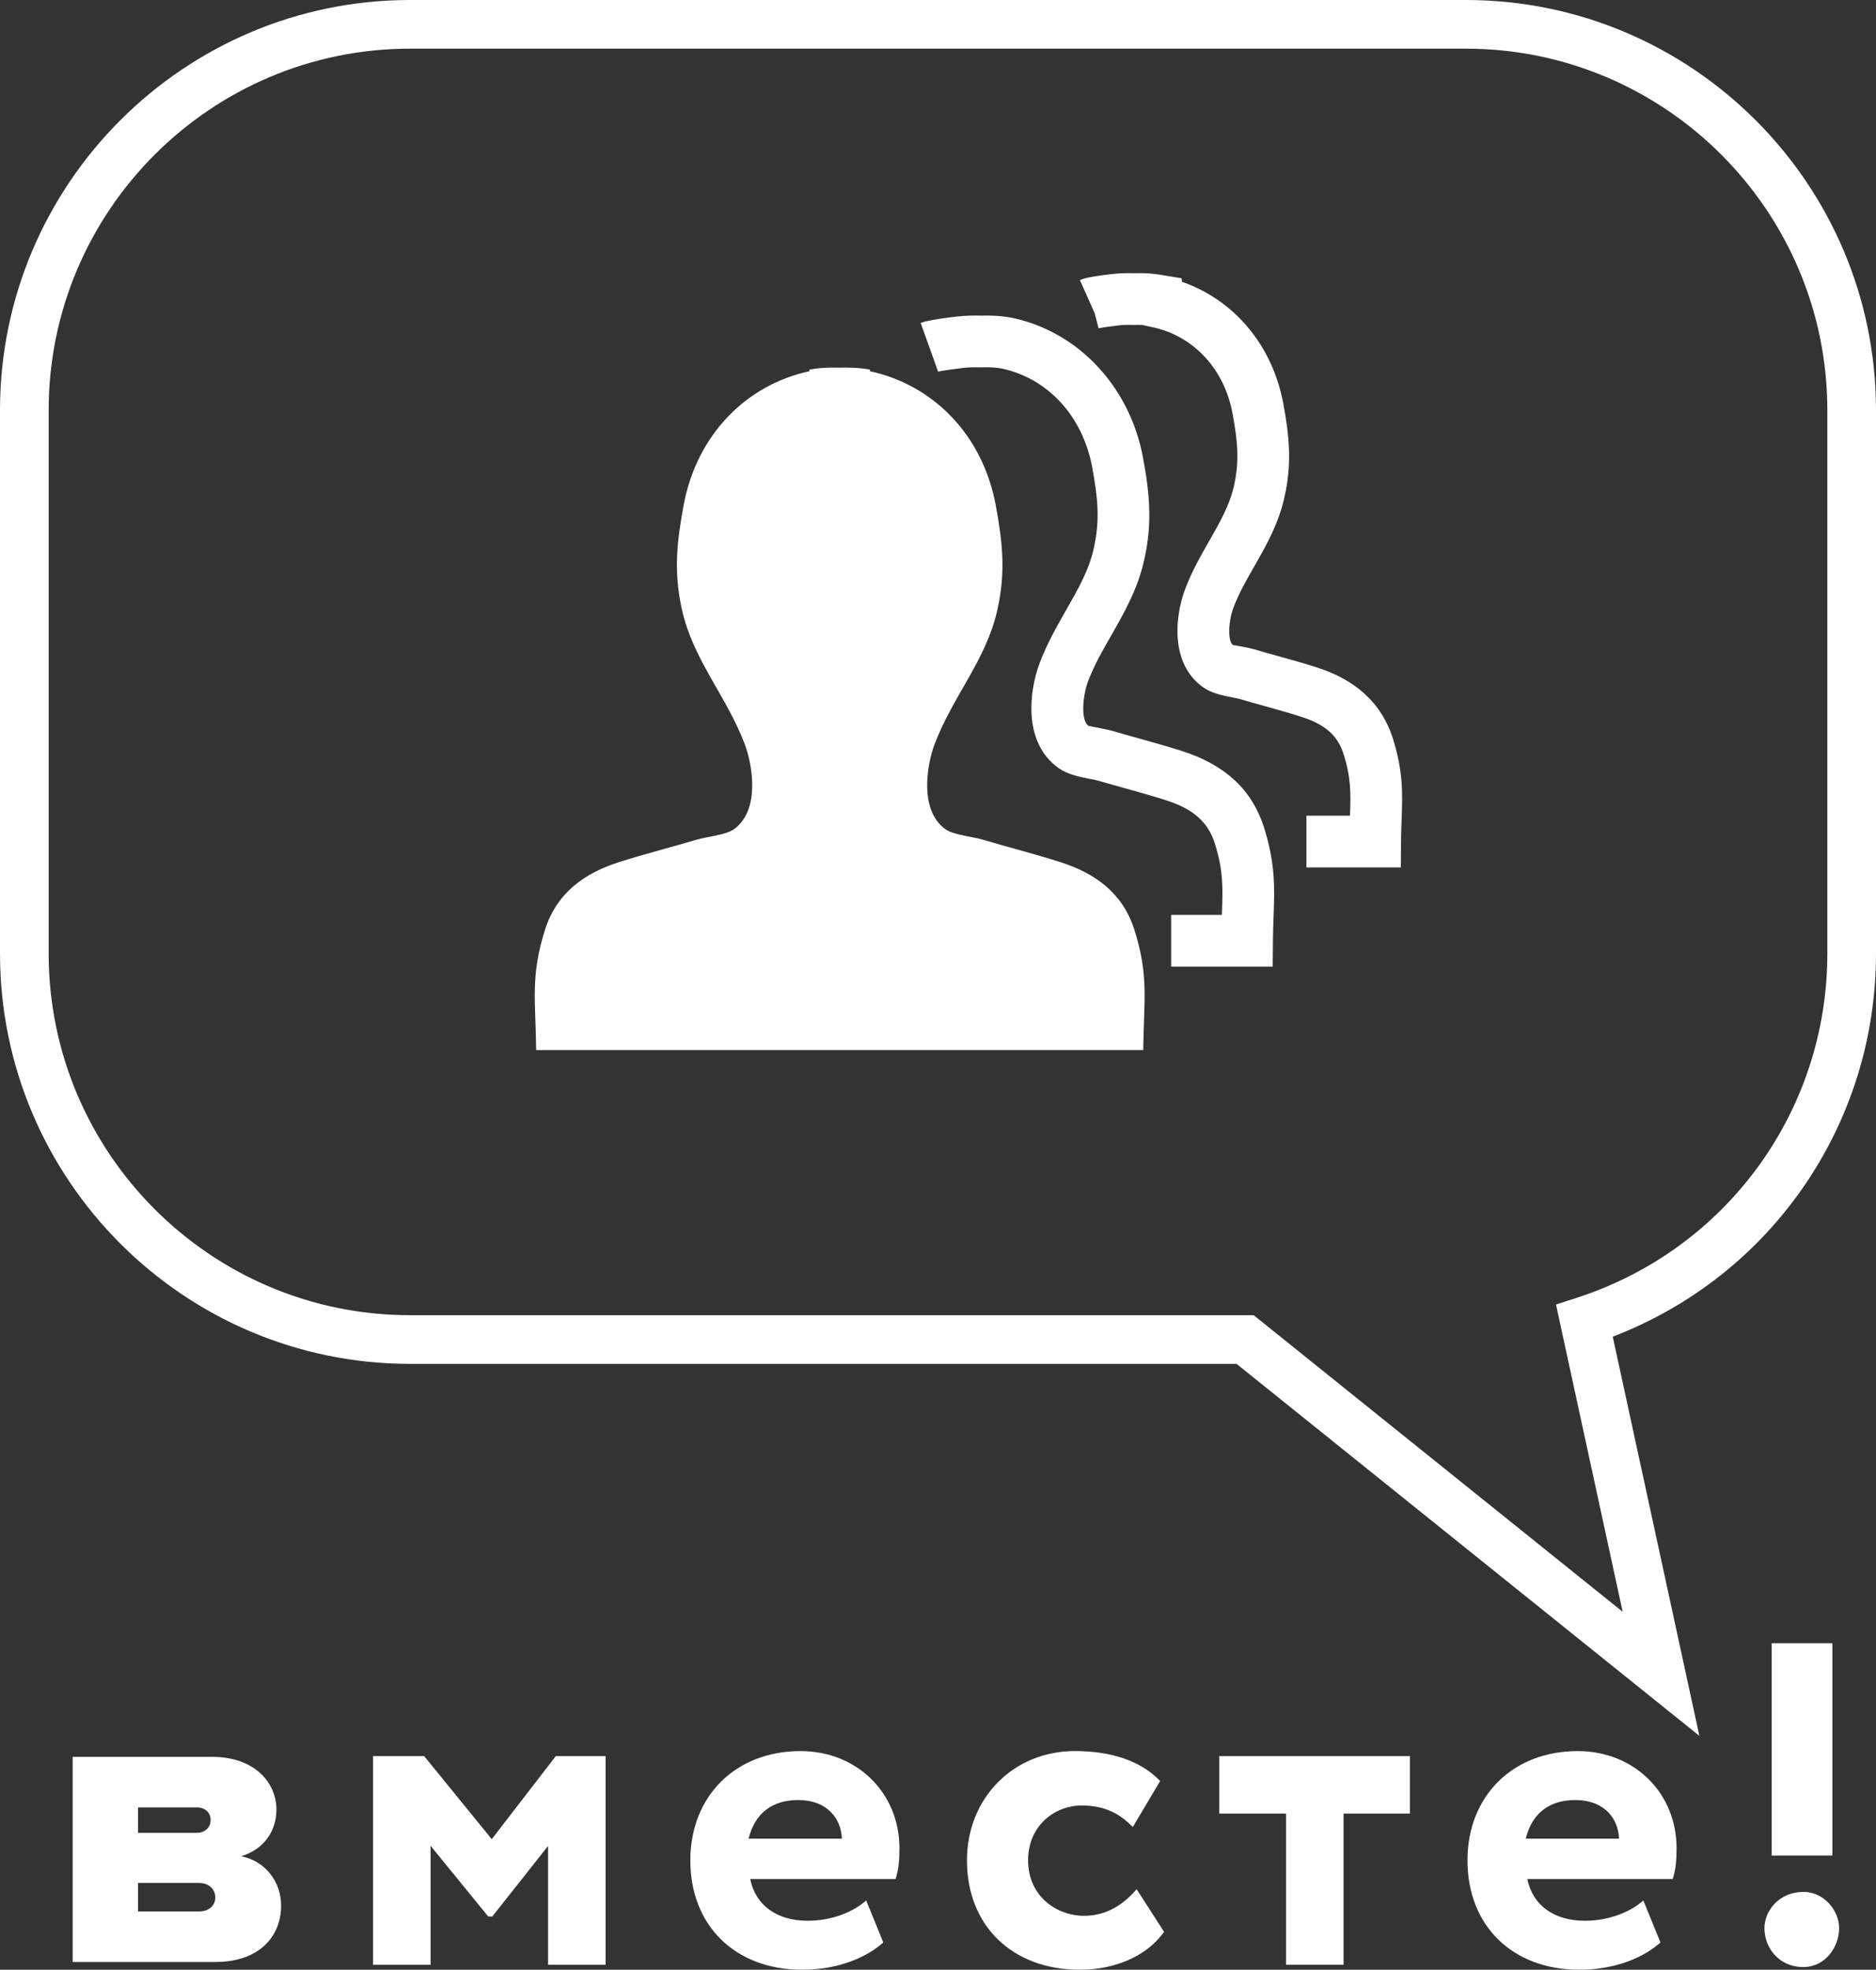 <?xml version="1.0" encoding="utf-8"?>
<!-- Generator: Adobe Illustrator 16.0.0, SVG Export Plug-In . SVG Version: 6.00 Build 0)  -->
<!DOCTYPE svg PUBLIC "-//W3C//DTD SVG 1.1//EN" "http://www.w3.org/Graphics/SVG/1.1/DTD/svg11.dtd">
<svg version="1.1" id="Layer_1" xmlns="http://www.w3.org/2000/svg" xmlns:xlink="http://www.w3.org/1999/xlink" x="0px" y="0px"
	 width="86.007px" height="90.262px" viewBox="0 0 86.007 90.262" enable-background="new 0 0 86.007 90.262" xml:space="preserve">
<rect x="0" y="0" width="86.007" height="90.262" fill="#333333" stroke="none"/>
<g>
	<defs>
		<rect id="SVGID_1_" y="0" width="86.007" height="90.262"/>
	</defs>
	<clipPath id="SVGID_2_">
		<use xlink:href="#SVGID_1_"  overflow="visible"/>
	</clipPath>
	<path clip-path="url(#SVGID_2_)" fill="#FFFFFF" d="M11.058,85.06c0.914-0.273,1.615-1.032,1.615-2.142
		c0-1.187-0.953-2.413-2.958-2.413H3.331v9.4H9.89c2.005,0,2.998-1.188,2.998-2.569C12.888,86.188,12.128,85.273,11.058,85.06
		 M6.328,82.821h2.687c0.388,0,0.641,0.233,0.641,0.584c0,0.33-0.253,0.583-0.641,0.583H6.328V82.821z M9.131,87.589H6.328v-1.304
		h2.803c0.448,0,0.739,0.292,0.739,0.662C9.87,87.336,9.56,87.589,9.131,87.589"/>
	<polygon clip-path="url(#SVGID_2_)" fill="#FFFFFF" points="22.545,84.278 19.483,80.517 19.444,80.47 17.103,80.47 17.103,90.034 
		19.74,90.034 19.74,84.581 22.344,87.774 22.383,87.821 22.569,87.821 25.127,84.59 25.127,90.034 27.765,90.034 27.765,80.47 
		25.483,80.47 	"/>
	<path clip-path="url(#SVGID_2_)" fill="#FFFFFF" d="M36.701,80.241c-2.975,0-5.052,2.06-5.052,5.011c0,2.996,2.063,5.01,5.135,5.01
		c1.418,0,2.746-0.433,3.641-1.188l0.071-0.062l-0.784-1.923l-0.135,0.109c-0.491,0.396-1.416,0.819-2.545,0.819
		c-1.421,0-2.396-0.712-2.638-1.913h6.665l0.026-0.092c0.109-0.367,0.151-0.736,0.151-1.319
		C41.236,82.155,39.286,80.241,36.701,80.241 M36.597,82.484c0.625,0,1.145,0.194,1.504,0.562c0.303,0.308,0.476,0.733,0.496,1.208
		h-4.278C34.608,83.096,35.393,82.484,36.597,82.484"/>
	<path clip-path="url(#SVGID_2_)" fill="#FFFFFF" d="M51.997,86.695c-0.658,0.727-1.434,1.095-2.304,1.095
		c-1.24,0-2.559-0.89-2.559-2.539c0-1.635,1.266-2.518,2.456-2.518c0.904,0,1.611,0.278,2.227,0.874l0.118,0.114l1.252-2.109
		l-0.072-0.072c-0.851-0.85-2.177-1.3-3.835-1.3c-2.821,0-4.949,2.154-4.949,5.011c0,2.997,2.08,5.011,5.177,5.011
		c1.606,0,3.029-0.621,3.806-1.665l0.054-0.072L52.11,86.57L51.997,86.695z"/>
	<polygon clip-path="url(#SVGID_2_)" fill="#FFFFFF" points="55.897,83.105 58.959,83.105 58.959,90.034 61.597,90.034 
		61.597,83.105 64.637,83.105 64.637,80.47 55.897,80.47 	"/>
	<path clip-path="url(#SVGID_2_)" fill="#FFFFFF" d="M72.33,80.241c-2.975,0-5.052,2.06-5.052,5.011c0,2.996,2.063,5.01,5.134,5.01
		c1.42,0,2.747-0.433,3.643-1.188l0.071-0.062l-0.784-1.923l-0.136,0.109c-0.49,0.396-1.416,0.819-2.545,0.819
		c-1.421,0-2.396-0.712-2.639-1.913h6.666l0.026-0.092c0.108-0.367,0.15-0.736,0.15-1.319C76.865,82.155,74.916,80.241,72.33,80.241
		 M72.227,82.484c0.625,0,1.144,0.194,1.504,0.562c0.304,0.308,0.477,0.733,0.496,1.208h-4.278
		C70.237,83.096,71.022,82.484,72.227,82.484"/>
	<rect x="81.223" y="75.299" clip-path="url(#SVGID_2_)" fill="#FFFFFF" width="2.783" height="9.729"/>
	<path clip-path="url(#SVGID_2_)" fill="#FFFFFF" d="M82.677,86.694c-1.103,0-1.785,0.861-1.785,1.66
		c0,0.865,0.626,1.783,1.785,1.783c1.013,0,1.64-0.926,1.64-1.783C84.316,87.569,83.643,86.694,82.677,86.694"/>
	<path clip-path="url(#SVGID_2_)" fill="#FFFFFF" d="M77.91,79.544L56.691,62.498h-37.89C8.435,62.498,0,54.063,0,43.694V18.8
		C0,8.434,8.435,0,18.802,0h48.403c10.367,0,18.802,8.433,18.802,18.8v24.894c0,7.843-4.81,14.776-12.069,17.557L77.91,79.544z
		 M18.802,2.23C9.664,2.23,2.231,9.665,2.231,18.8v24.894c0,9.139,7.433,16.574,16.571,16.574h38.675l16.916,13.59l-3.057-14.081
		l0.96-0.31c6.867-2.224,11.48-8.563,11.48-15.773V18.8c0-9.136-7.434-16.57-16.571-16.57H18.802z"/>
	<path clip-path="url(#SVGID_2_)" fill="#FFFFFF" d="M58.348,44.294h-4.656v-2.371h2.326c0-0.008,0.001-0.015,0.001-0.023
		c0.045-1.246,0.072-1.998-0.335-3.283c-0.307-0.948-0.986-1.548-2.203-1.939c-0.62-0.198-1.249-0.373-1.877-0.549
		c-0.421-0.117-0.841-0.234-1.258-0.356c-0.087-0.027-0.207-0.047-0.339-0.073c-0.492-0.096-1.052-0.205-1.472-0.502
		c-1.662-1.177-1.338-3.558-0.884-4.78c0.348-0.926,0.801-1.715,1.236-2.479c0.538-0.939,1.046-1.827,1.264-2.838
		c0.278-1.25,0.187-2.263-0.079-3.694c-0.434-2.334-2.023-4.065-4.149-4.521l-0.177-0.027c-0.259-0.029-0.511-0.033-0.765-0.025
		c-0.305-0.007-0.563-0.003-0.821,0.025c-0.251,0.029-0.982,0.126-1.152,0.17l-0.798-2.231c0.344-0.135,1.295-0.252,1.689-0.296
		c0.33-0.036,0.671-0.049,1.083-0.039c0.349-0.009,0.695,0.003,1.025,0.039c0.089,0.011,0.175,0.024,0.262,0.039l0.151,0.026
		c3.033,0.65,5.382,3.164,5.983,6.406c0.308,1.657,0.427,3.011,0.065,4.635c-0.295,1.364-0.92,2.455-1.522,3.51
		c-0.409,0.713-0.795,1.385-1.072,2.128c-0.232,0.627-0.34,1.754,0.03,2.016c0.044,0.01,0.378,0.075,0.558,0.11
		c0.219,0.043,0.418,0.085,0.56,0.127c0.402,0.119,0.811,0.232,1.219,0.346c0.657,0.184,1.314,0.367,1.965,0.575
		c1.964,0.631,3.187,1.767,3.737,3.474c0.533,1.683,0.493,2.799,0.446,4.091c-0.013,0.347-0.026,0.718-0.03,1.134L58.348,44.294z"/>
	<path clip-path="url(#SVGID_2_)" fill="#FFFFFF" d="M64.221,39.749h-4.328v-2.371h1.999c0.037-1.065,0.051-1.733-0.303-2.847
		c-0.268-0.831-0.843-1.336-1.923-1.682c-0.559-0.18-1.127-0.337-1.692-0.496c-0.383-0.106-0.764-0.212-1.143-0.324
		c-0.075-0.022-0.181-0.04-0.296-0.062c-0.458-0.09-0.977-0.192-1.376-0.473c-1.559-1.105-1.261-3.323-0.84-4.459
		c0.317-0.848,0.729-1.566,1.127-2.261c0.482-0.842,0.938-1.638,1.133-2.537c0.247-1.116,0.164-2.019-0.074-3.3
		c-0.377-2.029-1.782-3.54-3.669-3.945l-0.481-0.102c-0.115-0.005-0.229-0.004-0.342,0c-0.279-0.008-0.507-0.004-0.736,0.022
		c-0.331,0.037-0.792,0.101-0.912,0.132l-0.174-0.68l-0.681-1.528c0.12-0.053,0.344-0.153,1.505-0.281
		c0.338-0.038,0.667-0.044,0.998-0.037c0.266-0.007,0.598-0.001,0.935,0.037c0.079,0.009,0.156,0.02,0.231,0.033l0.993,0.163
		l0.016,0.162c2.403,0.838,4.152,2.912,4.648,5.591c0.282,1.511,0.391,2.748,0.06,4.239c-0.271,1.252-0.841,2.248-1.392,3.21
		c-0.367,0.641-0.714,1.247-0.962,1.911c-0.221,0.591-0.271,1.511-0.013,1.694c0.021,0.005,0.305,0.051,0.461,0.081
		c0.202,0.04,0.386,0.078,0.516,0.117c0.364,0.107,0.733,0.21,1.103,0.313c0.597,0.165,1.194,0.332,1.783,0.522
		c1.79,0.575,2.952,1.657,3.456,3.217c0.489,1.543,0.453,2.562,0.41,3.743c-0.011,0.312-0.023,0.647-0.027,1.024L64.221,39.749z"/>
	<path clip-path="url(#SVGID_2_)" fill-rule="evenodd" clip-rule="evenodd" fill="#FFFFFF" d="M52.004,42.594
		c-0.56-1.733-1.859-2.595-3.384-3.086c-1.19-0.38-2.407-0.687-3.598-1.04c-0.402-0.12-1.311-0.21-1.666-0.462
		c-1.258-0.89-0.831-3.035-0.521-3.87c0.843-2.249,2.396-3.894,2.901-6.241c0.371-1.671,0.231-3.043-0.084-4.738
		c-0.606-3.267-2.906-5.533-5.769-6.146v-0.075c-0.112-0.016-0.222-0.038-0.336-0.051c-0.355-0.039-0.705-0.046-1.052-0.037
		c-0.346-0.009-0.696-0.002-1.051,0.037c-0.115,0.013-0.223,0.035-0.336,0.051v0.075c-2.862,0.613-5.162,2.879-5.768,6.146
		c-0.316,1.695-0.455,3.067-0.084,4.738c0.507,2.347,2.059,3.992,2.901,6.241c0.31,0.835,0.739,2.98-0.519,3.87
		c-0.357,0.252-1.265,0.342-1.666,0.462c-1.192,0.353-2.408,0.66-3.6,1.04c-1.523,0.491-2.823,1.353-3.383,3.086
		c-0.683,2.159-0.429,3.294-0.409,5.523H37.11h2.775h12.528C52.434,45.889,52.688,44.753,52.004,42.594"/>
</g>
</svg>
